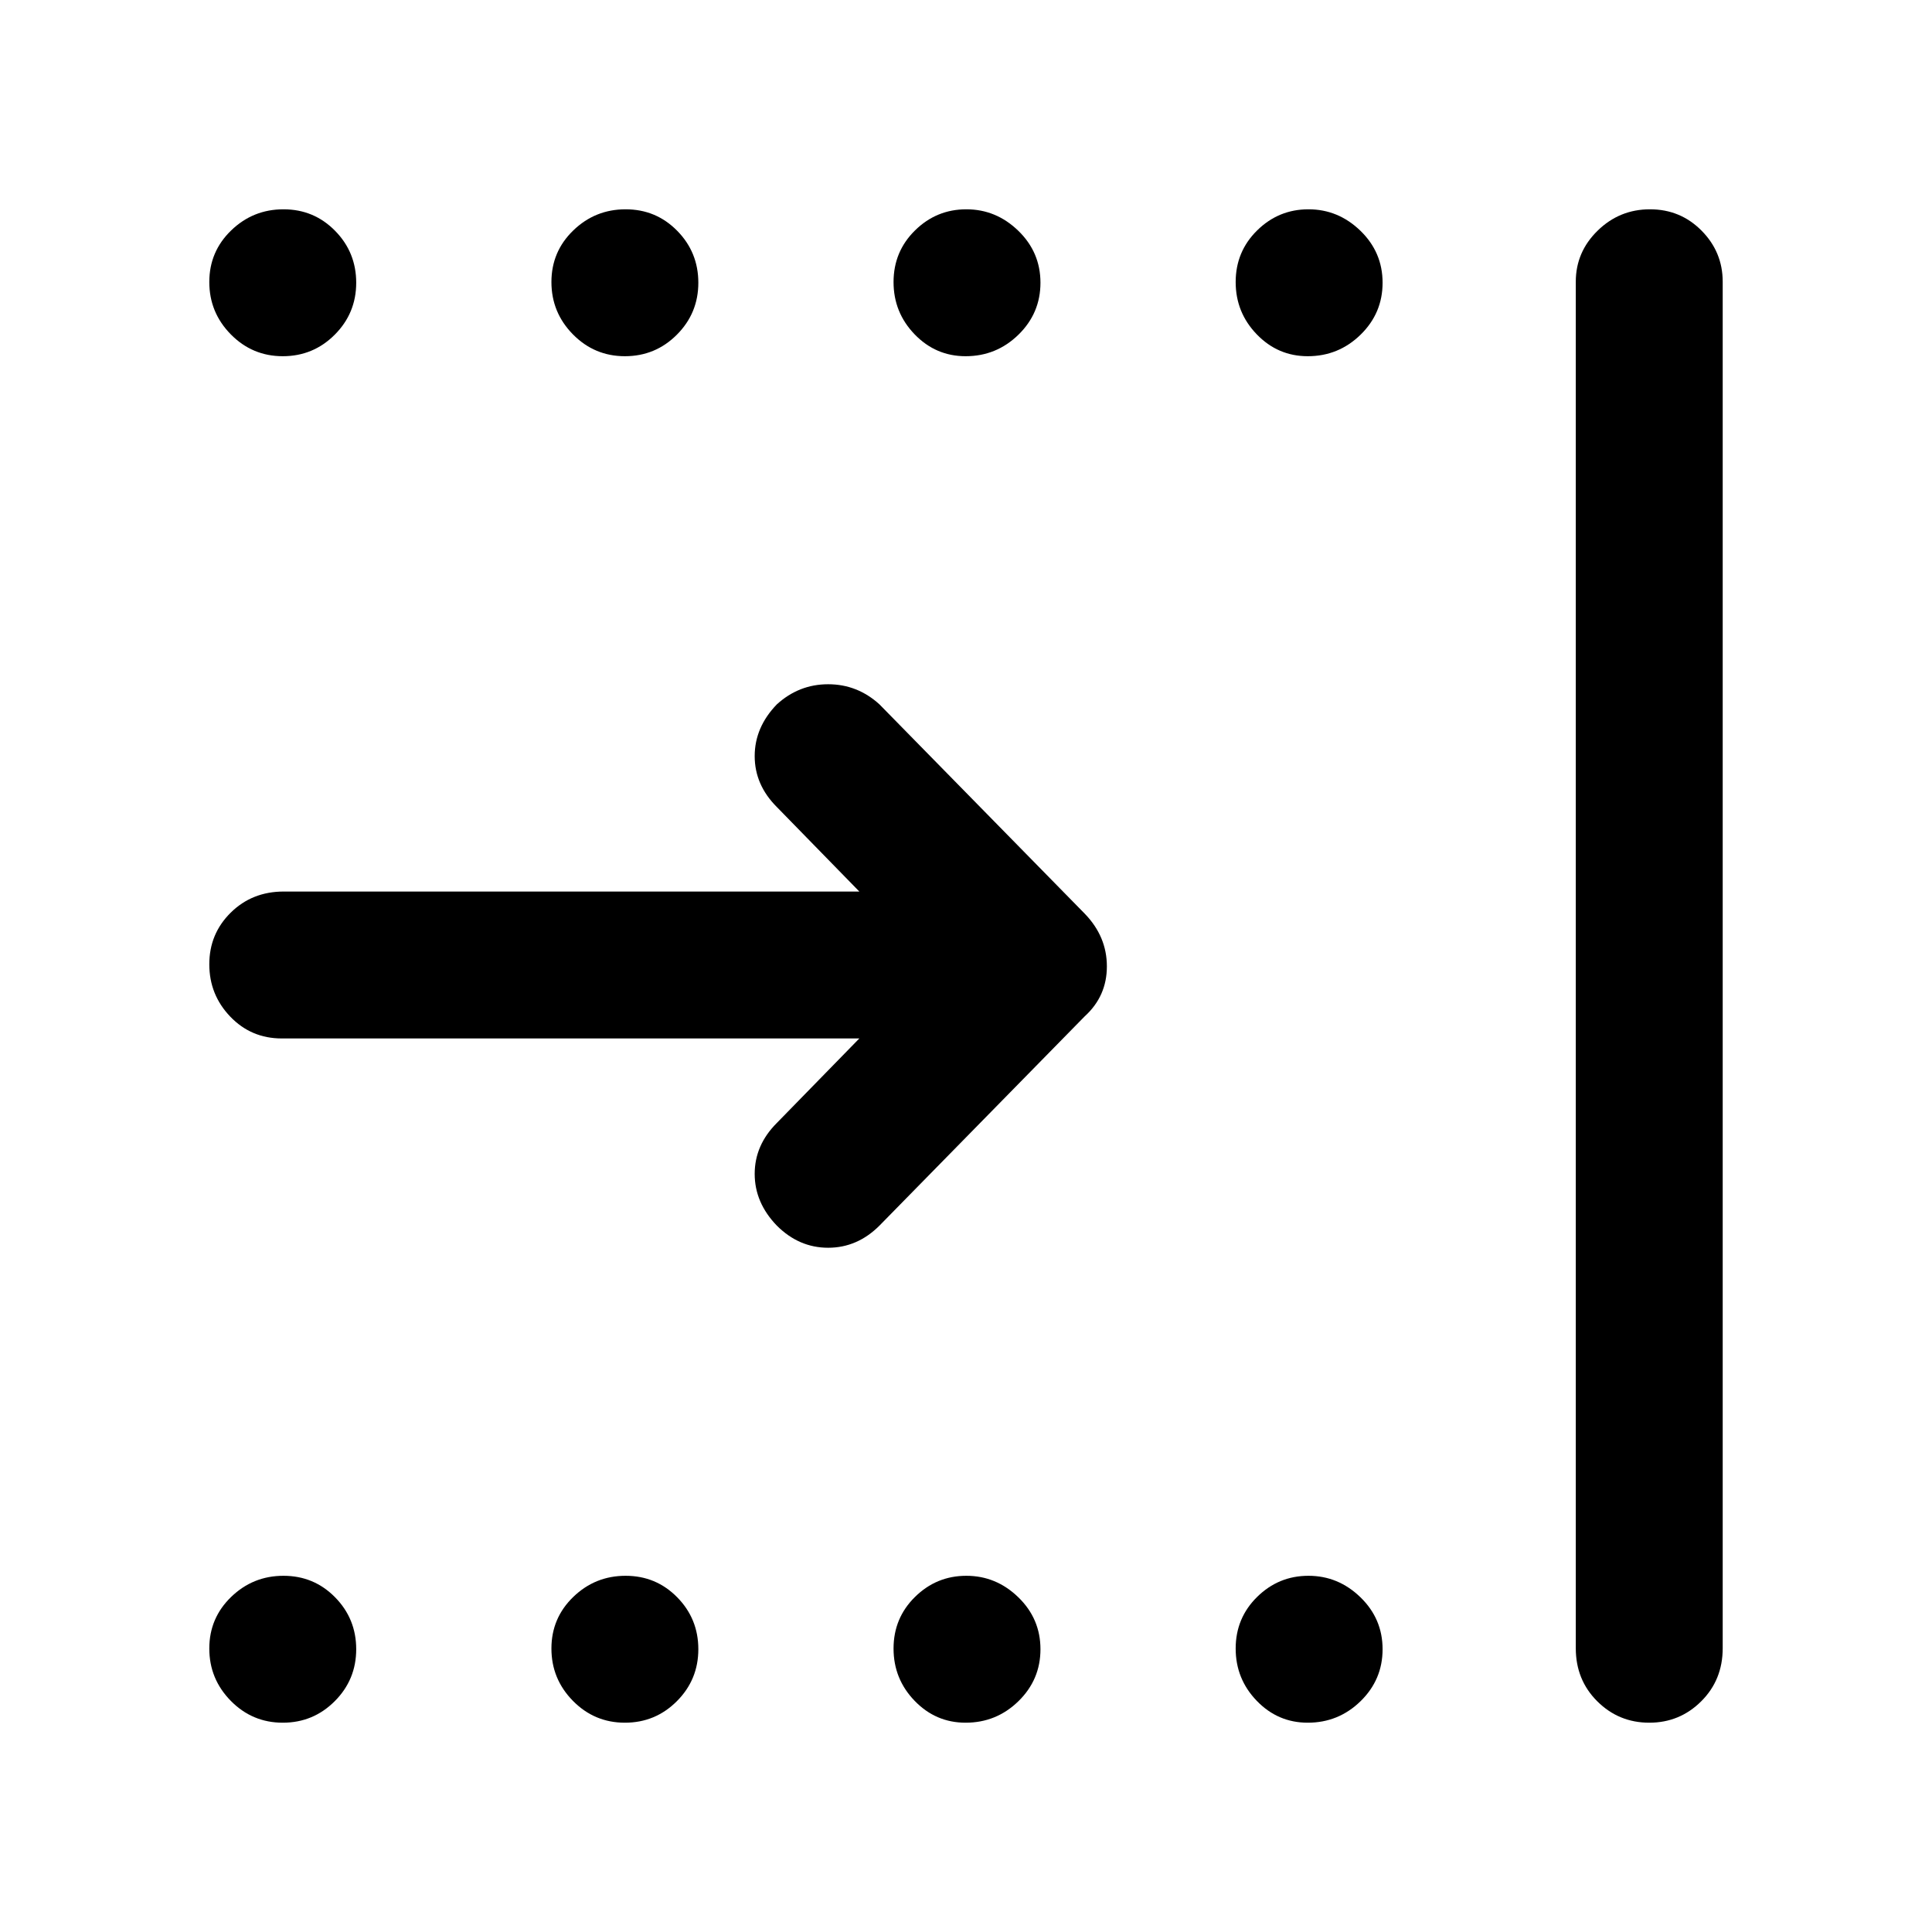 <svg xmlns="http://www.w3.org/2000/svg" height="48" viewBox="0 -960 960 960" width="48"><path d="M140.51-783q-15.14 0-25.83-10.86-10.68-10.86-10.68-26t10.86-25.64q10.86-10.5 26-10.5t25.64 10.68q10.5 10.67 10.5 25.81 0 15.14-10.68 25.83Q155.65-783 140.51-783Zm170 0q-15.14 0-25.83-10.86-10.68-10.86-10.68-26t10.86-25.64q10.86-10.5 26-10.5t25.64 10.68q10.5 10.67 10.5 25.81 0 15.14-10.68 25.83Q325.65-783 310.51-783Zm169.31 0q-14.84 0-25.33-10.86-10.49-10.86-10.49-26t10.66-25.64q10.66-10.5 25.5-10.5T506-845.32q11 10.67 11 25.81 0 15.14-10.95 25.83Q495.1-783 479.82-783Zm170 0q-14.85 0-25.33-10.86-10.49-10.86-10.49-26t10.66-25.64q10.66-10.5 25.5-10.5T676-845.32q11 10.67 11 25.81 0 15.14-10.95 25.83Q665.1-783 649.82-783ZM140.51-104q-15.14 0-25.83-10.86-10.68-10.86-10.68-26t10.86-25.64q10.86-10.5 26-10.5t25.64 10.68q10.5 10.67 10.5 25.81 0 15.14-10.68 25.83Q155.65-104 140.51-104Zm170 0q-15.14 0-25.83-10.86-10.68-10.86-10.68-26t10.86-25.64q10.86-10.5 26-10.5t25.64 10.68q10.5 10.67 10.5 25.81 0 15.14-10.68 25.83Q325.65-104 310.51-104Zm169.31 0q-14.84 0-25.33-10.86-10.49-10.86-10.49-26t10.66-25.64q10.66-10.5 25.5-10.5T506-166.32q11 10.67 11 25.81 0 15.14-10.95 25.83Q495.1-104 479.82-104Zm170 0q-14.85 0-25.33-10.86-10.49-10.86-10.49-26t10.66-25.64q10.66-10.5 25.5-10.5T676-166.32q11 10.67 11 25.81 0 15.14-10.95 25.83Q665.1-104 649.82-104ZM783-141v-679q0-14.78 10.86-25.39 10.86-10.61 26-10.61t25.64 10.61Q856-834.78 856-820v679q0 15.75-10.68 26.37Q834.65-104 819.51-104q-15.14 0-25.83-10.63Q783-125.25 783-141ZM140-444q-15.2 0-25.6-10.86-10.4-10.86-10.4-26t10.63-25.64Q125.25-517 141-517h286l-41-42q-11-11-11-25.3t11-25.7q11-10 25.5-10t25.5 10l102 104q11 11.36 11 26.18T539-455L437-351q-11 11-25.5 11T386-351q-11-11.4-11-25.7 0-14.3 11-25.3l41-42H140Z"/></svg>